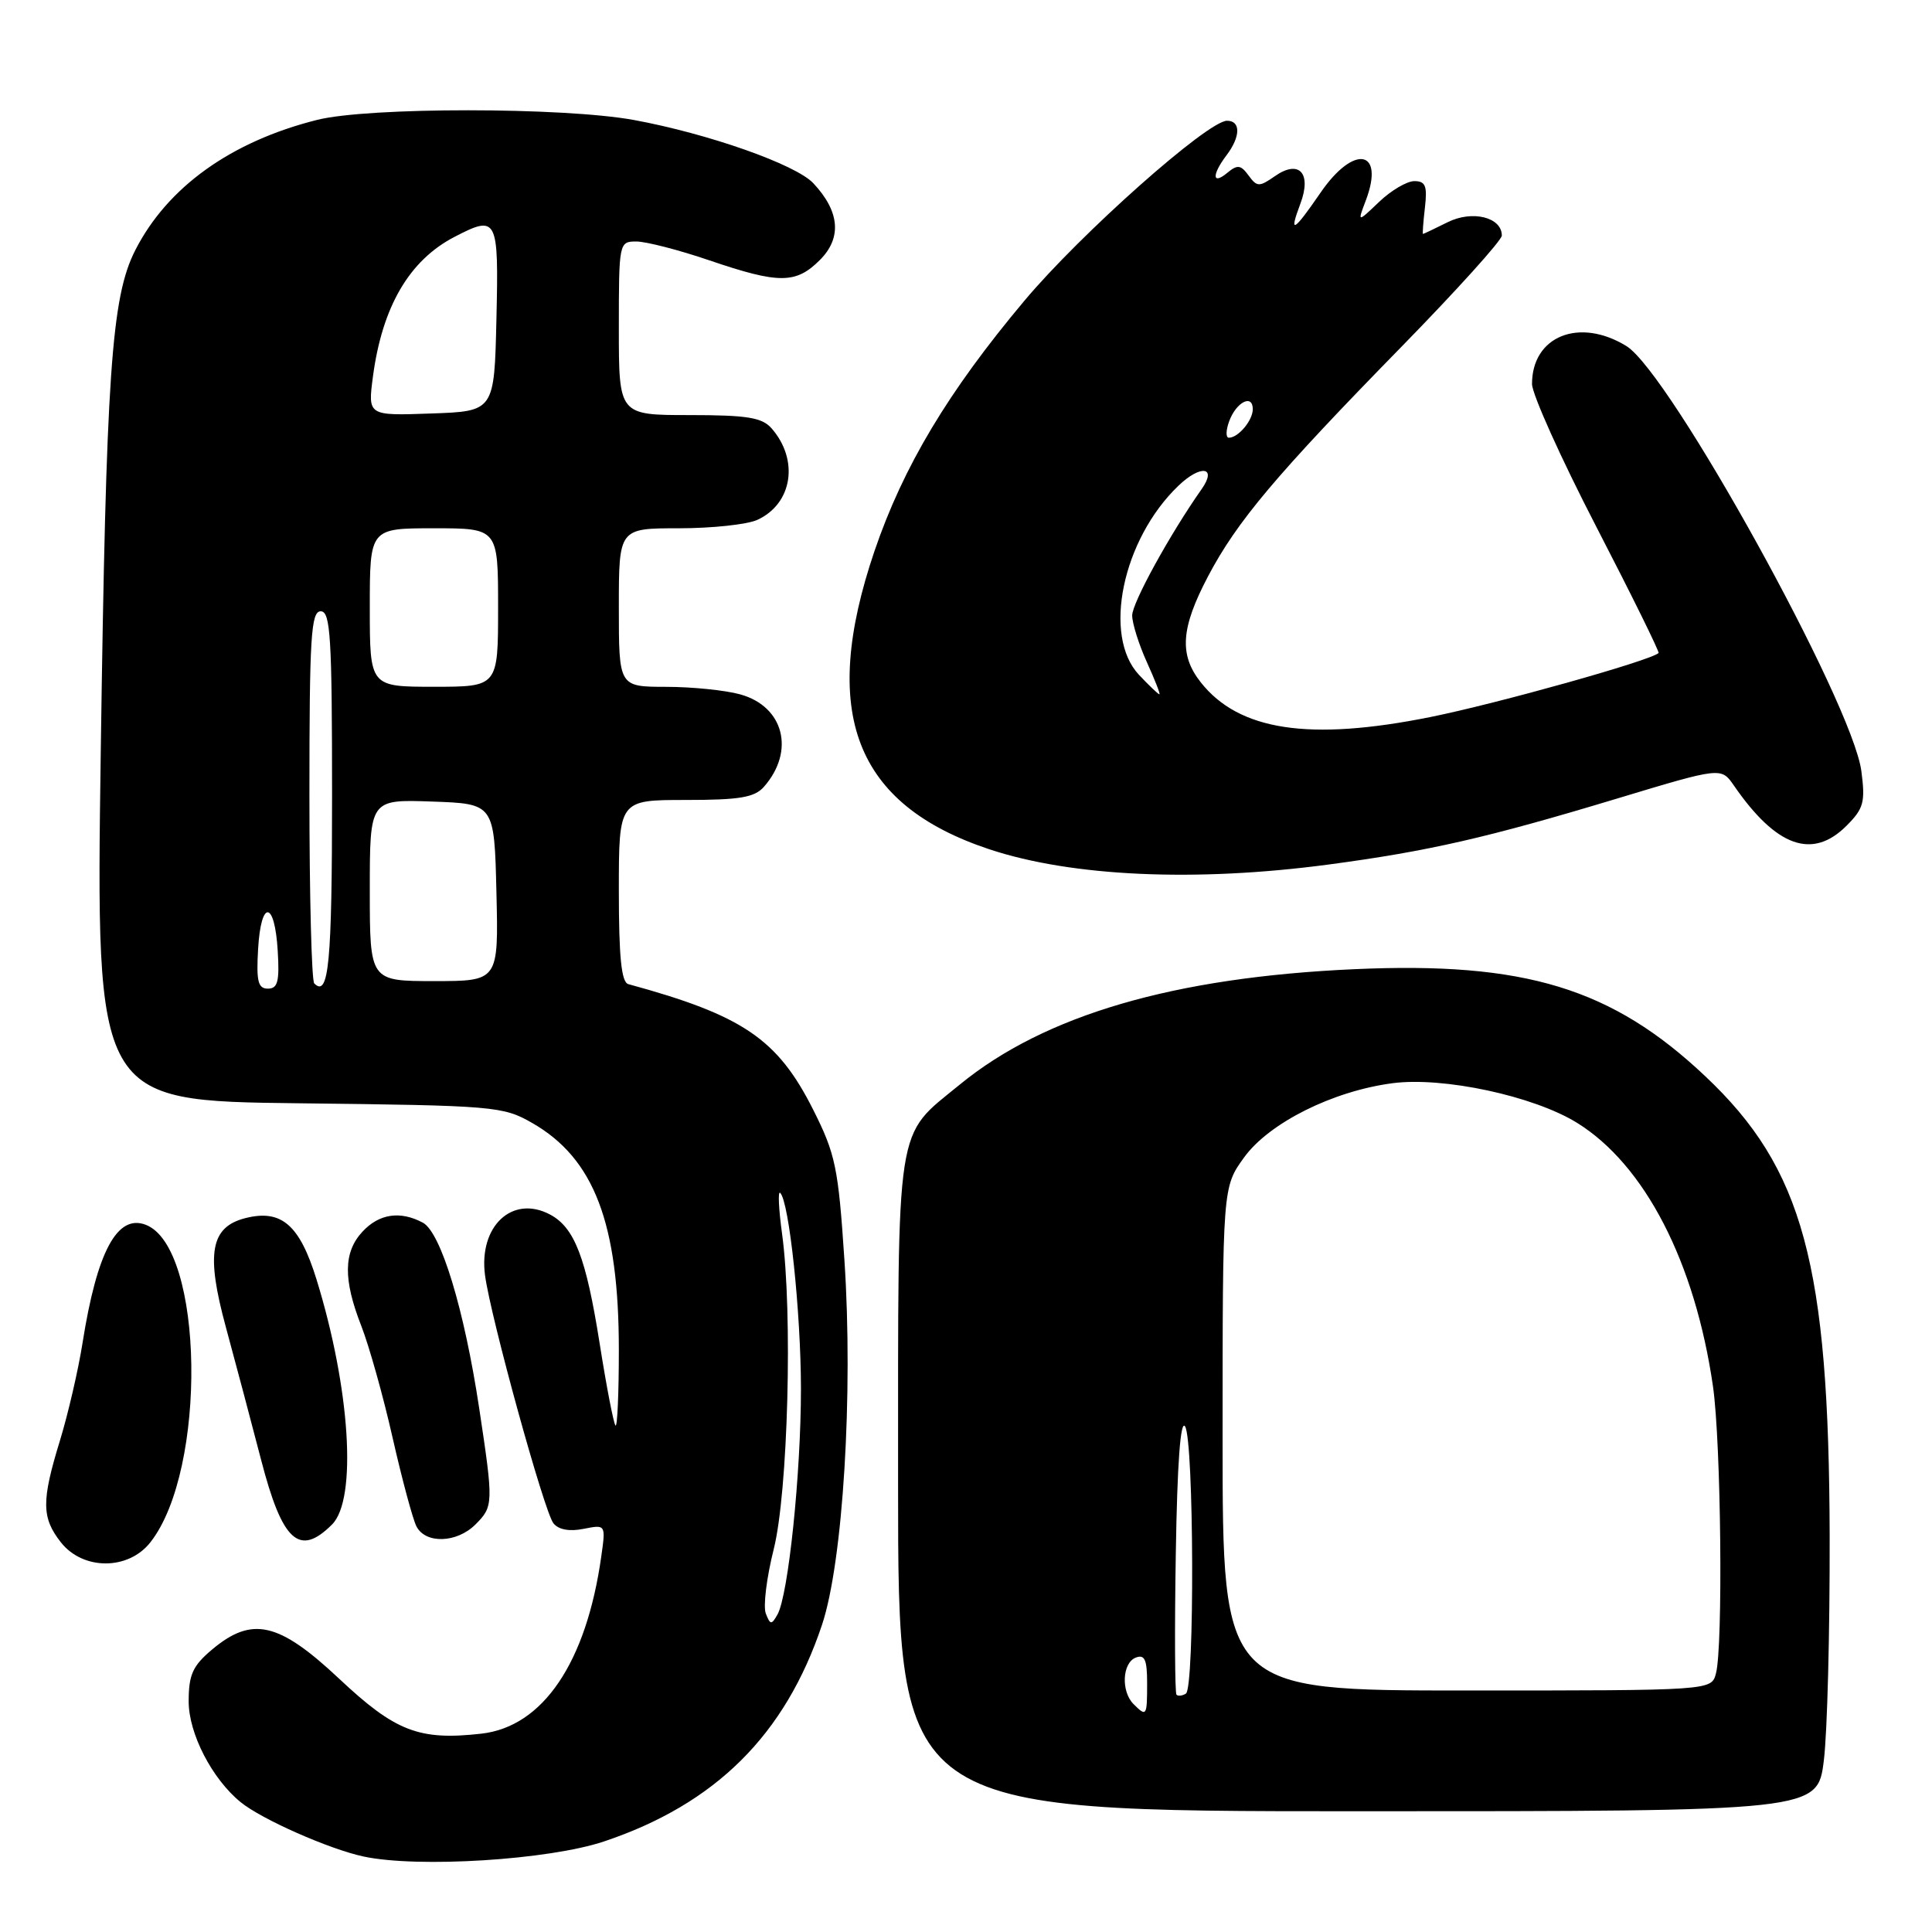 <?xml version="1.0" encoding="UTF-8" standalone="no"?>
<!DOCTYPE svg PUBLIC "-//W3C//DTD SVG 1.1//EN" "http://www.w3.org/Graphics/SVG/1.1/DTD/svg11.dtd" >
<svg xmlns="http://www.w3.org/2000/svg" xmlns:xlink="http://www.w3.org/1999/xlink" version="1.1" viewBox="0 0 256 256">
 <g >
 <path fill="currentColor"
d=" M 80.04 244.00 C 94.82 239.04 104.05 229.87 108.92 215.30 C 111.70 206.98 113.07 184.70 111.89 166.96 C 111.08 154.70 110.71 152.92 107.75 147.04 C 103.03 137.66 98.43 134.54 83.25 130.40 C 82.34 130.15 82.00 126.81 82.00 118.03 C 82.00 106.00 82.00 106.00 90.85 106.00 C 98.02 106.00 99.98 105.67 101.23 104.25 C 105.38 99.52 103.87 93.61 98.09 92.01 C 96.12 91.46 91.69 91.01 88.25 91.01 C 82.00 91.00 82.00 91.00 82.00 80.50 C 82.00 70.00 82.00 70.00 89.95 70.00 C 94.33 70.00 99.00 69.50 100.34 68.89 C 105.01 66.76 105.91 60.95 102.23 56.75 C 100.97 55.32 98.99 55.00 91.35 55.00 C 82.00 55.00 82.00 55.00 82.00 43.50 C 82.00 32.13 82.03 32.00 84.32 32.00 C 85.60 32.00 89.96 33.12 94.00 34.50 C 103.23 37.64 105.46 37.63 108.64 34.45 C 111.57 31.52 111.28 28.03 107.78 24.29 C 105.47 21.80 93.84 17.71 84.00 15.90 C 74.64 14.19 48.77 14.18 42.00 15.89 C 30.60 18.76 22.19 24.79 17.93 33.14 C 14.75 39.37 14.06 49.42 13.35 99.69 C 12.70 145.88 12.70 145.88 39.60 146.19 C 65.56 146.49 66.64 146.58 70.52 148.80 C 78.73 153.51 82.00 162.08 82.00 178.88 C 82.00 184.63 81.80 189.13 81.56 188.89 C 81.31 188.65 80.36 183.73 79.45 177.97 C 77.65 166.62 76.13 162.67 72.90 160.94 C 67.90 158.27 63.40 162.47 64.27 168.99 C 65.02 174.59 72.11 200.31 73.33 201.84 C 74.00 202.69 75.45 202.96 77.33 202.58 C 80.27 202.00 80.27 202.00 79.67 206.25 C 77.69 220.31 71.94 228.80 63.78 229.72 C 55.53 230.65 52.38 229.43 44.93 222.43 C 36.93 214.92 33.39 214.12 28.08 218.59 C 25.53 220.74 25.00 221.91 25.00 225.45 C 25.00 229.70 28.09 235.70 31.88 238.79 C 34.65 241.06 43.64 245.03 48.18 246.00 C 55.41 247.54 72.73 246.45 80.04 244.00 Z  M 241.67 233.25 C 242.13 229.54 242.47 216.15 242.44 203.50 C 242.35 167.47 238.93 154.84 225.95 142.60 C 213.59 130.93 202.05 127.41 179.50 128.42 C 155.55 129.49 138.42 134.50 127.18 143.71 C 118.56 150.77 119.01 147.88 119.00 196.75 C 119.00 240.00 119.00 240.00 179.92 240.00 C 240.84 240.00 240.84 240.00 241.67 233.25 Z  M 19.92 204.37 C 27.48 194.77 27.04 165.26 19.31 162.29 C 15.53 160.84 12.85 165.84 10.94 177.93 C 10.37 181.54 9.02 187.36 7.95 190.86 C 5.48 198.90 5.50 201.10 8.07 204.37 C 11.00 208.09 17.00 208.09 19.92 204.37 Z  M 44.00 202.00 C 47.34 198.66 46.41 184.00 41.94 169.53 C 39.70 162.29 37.29 160.21 32.54 161.40 C 27.89 162.57 27.26 166.06 29.93 175.86 C 31.22 180.61 33.32 188.51 34.59 193.41 C 37.40 204.28 39.66 206.34 44.00 202.00 Z  M 63.00 202.00 C 65.39 199.61 65.40 199.23 63.50 186.63 C 61.52 173.50 58.42 163.30 56.03 162.01 C 53.03 160.41 50.25 160.82 48.04 163.19 C 45.50 165.91 45.46 169.54 47.88 175.71 C 48.91 178.35 50.78 185.00 52.02 190.50 C 53.27 196.00 54.69 201.29 55.18 202.25 C 56.38 204.60 60.53 204.47 63.00 202.00 Z  M 176.00 114.56 C 189.29 112.79 197.06 111.01 214.28 105.81 C 228.06 101.65 228.06 101.65 229.74 104.07 C 235.36 112.23 240.15 113.94 244.67 109.42 C 246.95 107.14 247.18 106.29 246.64 102.17 C 245.45 93.14 221.26 49.37 215.50 45.85 C 209.26 42.02 203.00 44.54 203.00 50.88 C 203.00 52.21 206.83 60.73 211.52 69.80 C 216.21 78.87 219.92 86.40 219.77 86.53 C 218.63 87.56 198.41 93.22 189.54 95.01 C 173.48 98.24 164.15 96.82 159.09 90.39 C 156.22 86.74 156.47 83.22 160.06 76.39 C 163.91 69.07 169.06 62.96 185.72 45.93 C 193.02 38.46 199.00 31.84 199.00 31.21 C 199.00 28.78 195.08 27.81 191.81 29.45 C 190.10 30.30 188.63 31.00 188.55 31.00 C 188.47 31.00 188.59 29.43 188.81 27.50 C 189.14 24.64 188.89 24.00 187.41 24.00 C 186.42 24.00 184.32 25.24 182.74 26.75 C 179.86 29.50 179.86 29.50 180.97 26.58 C 183.53 19.83 179.41 19.08 175.00 25.50 C 171.38 30.77 170.75 31.12 172.30 27.01 C 173.84 22.94 172.14 21.09 168.92 23.35 C 166.85 24.79 166.56 24.78 165.44 23.25 C 164.41 21.84 163.97 21.78 162.61 22.91 C 160.61 24.57 160.56 23.16 162.53 20.56 C 164.39 18.10 164.42 16.00 162.59 16.00 C 160.04 16.00 143.19 30.96 135.72 39.87 C 125.63 51.90 119.70 61.80 115.88 73.00 C 108.58 94.47 113.25 106.61 131.11 112.54 C 142.03 116.16 158.42 116.90 176.00 114.56 Z  M 101.47 213.79 C 101.11 212.84 101.58 209.02 102.52 205.29 C 104.42 197.74 105.05 173.88 103.63 163.50 C 103.18 160.20 103.06 157.75 103.38 158.06 C 104.57 159.22 106.12 173.89 106.13 184.00 C 106.13 195.27 104.46 211.36 103.02 213.93 C 102.23 215.33 102.06 215.32 101.47 213.79 Z  M 34.20 125.75 C 34.58 119.14 36.40 119.30 36.80 125.99 C 37.05 130.05 36.80 131.00 35.50 131.00 C 34.19 131.00 33.95 130.03 34.20 125.75 Z  M 41.64 130.31 C 41.29 129.95 41.00 118.72 41.00 105.33 C 41.00 84.37 41.21 81.00 42.50 81.00 C 43.79 81.00 44.00 84.38 44.00 105.44 C 44.00 127.62 43.56 132.23 41.64 130.31 Z  M 49.00 117.96 C 49.00 105.92 49.00 105.92 57.25 106.21 C 65.50 106.50 65.50 106.50 65.78 118.25 C 66.06 130.00 66.06 130.00 57.53 130.00 C 49.00 130.00 49.00 130.00 49.00 117.96 Z  M 49.00 80.50 C 49.00 70.00 49.00 70.00 57.50 70.00 C 66.00 70.00 66.00 70.00 66.00 80.50 C 66.00 91.00 66.00 91.00 57.50 91.00 C 49.00 91.00 49.00 91.00 49.00 80.50 Z  M 49.42 49.87 C 50.65 40.65 54.22 34.51 60.20 31.40 C 65.90 28.44 66.09 28.81 65.78 42.25 C 65.50 54.50 65.50 54.50 57.12 54.79 C 48.73 55.09 48.73 55.09 49.42 49.87 Z  M 150.20 225.80 C 148.52 224.12 148.70 220.33 150.50 219.64 C 151.68 219.19 152.00 219.91 152.00 223.03 C 152.00 227.41 151.93 227.53 150.20 225.80 Z  M 155.89 224.56 C 155.68 224.35 155.63 215.93 155.80 205.85 C 155.99 193.93 156.42 188.05 157.03 189.01 C 158.21 190.88 158.31 223.69 157.14 224.41 C 156.67 224.71 156.10 224.77 155.89 224.56 Z  M 162.00 190.65 C 162.00 157.30 162.00 157.30 164.86 153.35 C 168.18 148.78 176.60 144.57 184.52 143.53 C 191.24 142.65 203.20 145.22 208.95 148.77 C 217.94 154.33 224.60 167.24 226.98 183.71 C 228.05 191.15 228.33 218.16 227.37 221.75 C 226.77 224.00 226.77 224.00 194.38 224.00 C 162.00 224.00 162.00 224.00 162.00 190.65 Z  M 150.92 89.42 C 146.06 84.24 148.73 71.47 156.15 64.36 C 159.10 61.53 161.31 61.84 159.23 64.80 C 155.03 70.77 150.00 79.91 150.02 81.56 C 150.03 82.63 150.91 85.41 151.97 87.75 C 153.03 90.09 153.78 92.00 153.63 92.00 C 153.47 92.00 152.26 90.84 150.92 89.42 Z  M 162.88 55.80 C 163.81 53.27 166.00 52.16 166.00 54.22 C 166.00 55.71 164.08 58.00 162.83 58.00 C 162.41 58.00 162.43 57.01 162.88 55.80 Z "/>
</g>
</svg>